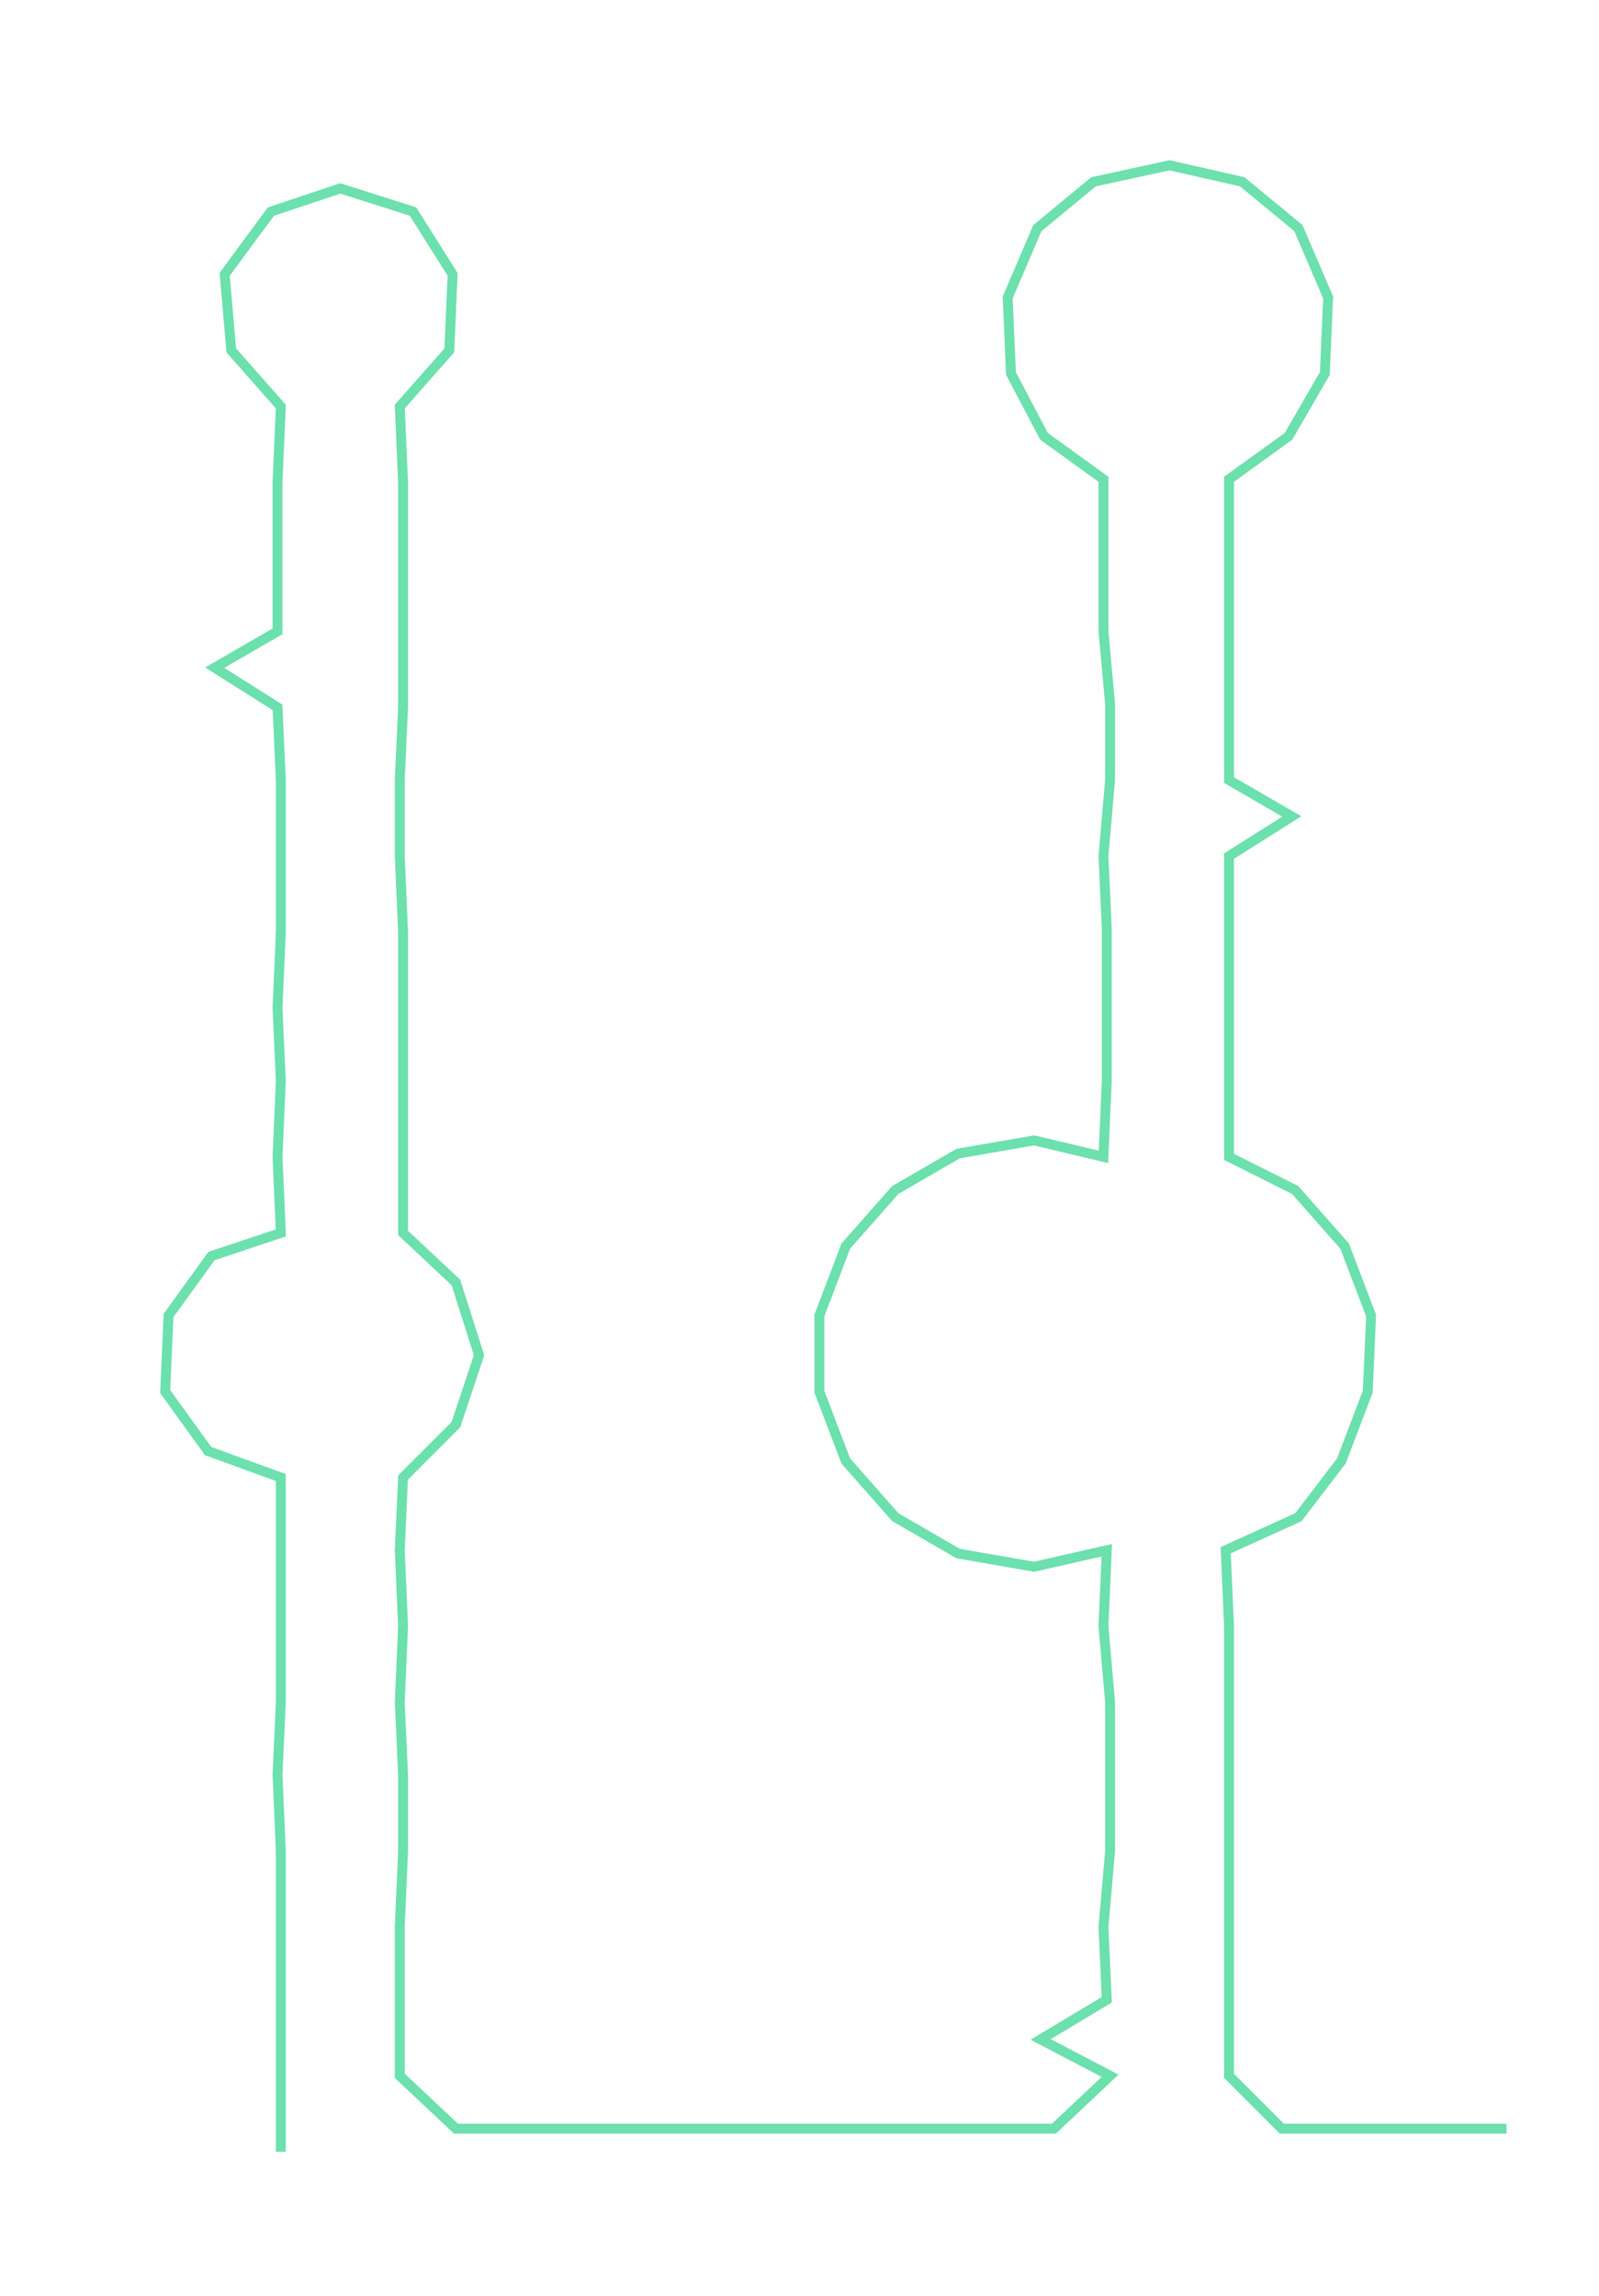 <ns0:svg xmlns:ns0="http://www.w3.org/2000/svg" width="209.027px" height="300px" viewBox="0 0 483.989 694.63"><ns0:path style="stroke:#6ce0ad;stroke-width:3px;fill:none;" d="M85 651 L85 651 L85 628 L85 605 L85 583 L85 560 L84 537 L85 515 L85 492 L85 469 L85 447 L63 439 L50 421 L51 398 L64 380 L85 373 L84 350 L85 327 L84 305 L85 282 L85 259 L85 236 L84 214 L65 202 L84 191 L84 168 L84 146 L85 123 L70 106 L68 83 L82 64 L103 57 L125 64 L137 83 L136 106 L121 123 L122 146 L122 168 L122 191 L122 214 L121 236 L121 259 L122 282 L122 305 L122 327 L122 350 L122 373 L138 388 L145 410 L138 431 L122 447 L121 469 L122 492 L121 515 L122 537 L122 560 L121 583 L121 605 L121 628 L138 644 L160 644 L184 644 L205 644 L228 644 L252 644 L274 644 L296 644 L319 644 L336 628 L315 617 L335 605 L334 583 L336 560 L336 537 L336 515 L334 492 L335 469 L313 474 L290 470 L271 459 L256 442 L248 421 L248 398 L256 377 L271 360 L290 349 L313 345 L334 350 L335 327 L335 304 L335 281 L334 259 L336 236 L336 213 L334 191 L334 168 L334 145 L316 132 L306 113 L305 90 L314 69 L331 55 L354 50 L376 55 L393 69 L402 90 L401 113 L390 132 L372 145 L372 168 L372 191 L372 213 L372 236 L391 247 L372 259 L372 281 L372 304 L372 327 L372 350 L392 360 L407 377 L415 398 L414 421 L406 442 L393 459 L371 469 L372 492 L372 515 L372 537 L372 560 L372 583 L372 605 L372 628 L388 644 L411 644 L433 644 L456 644" /></ns0:svg>